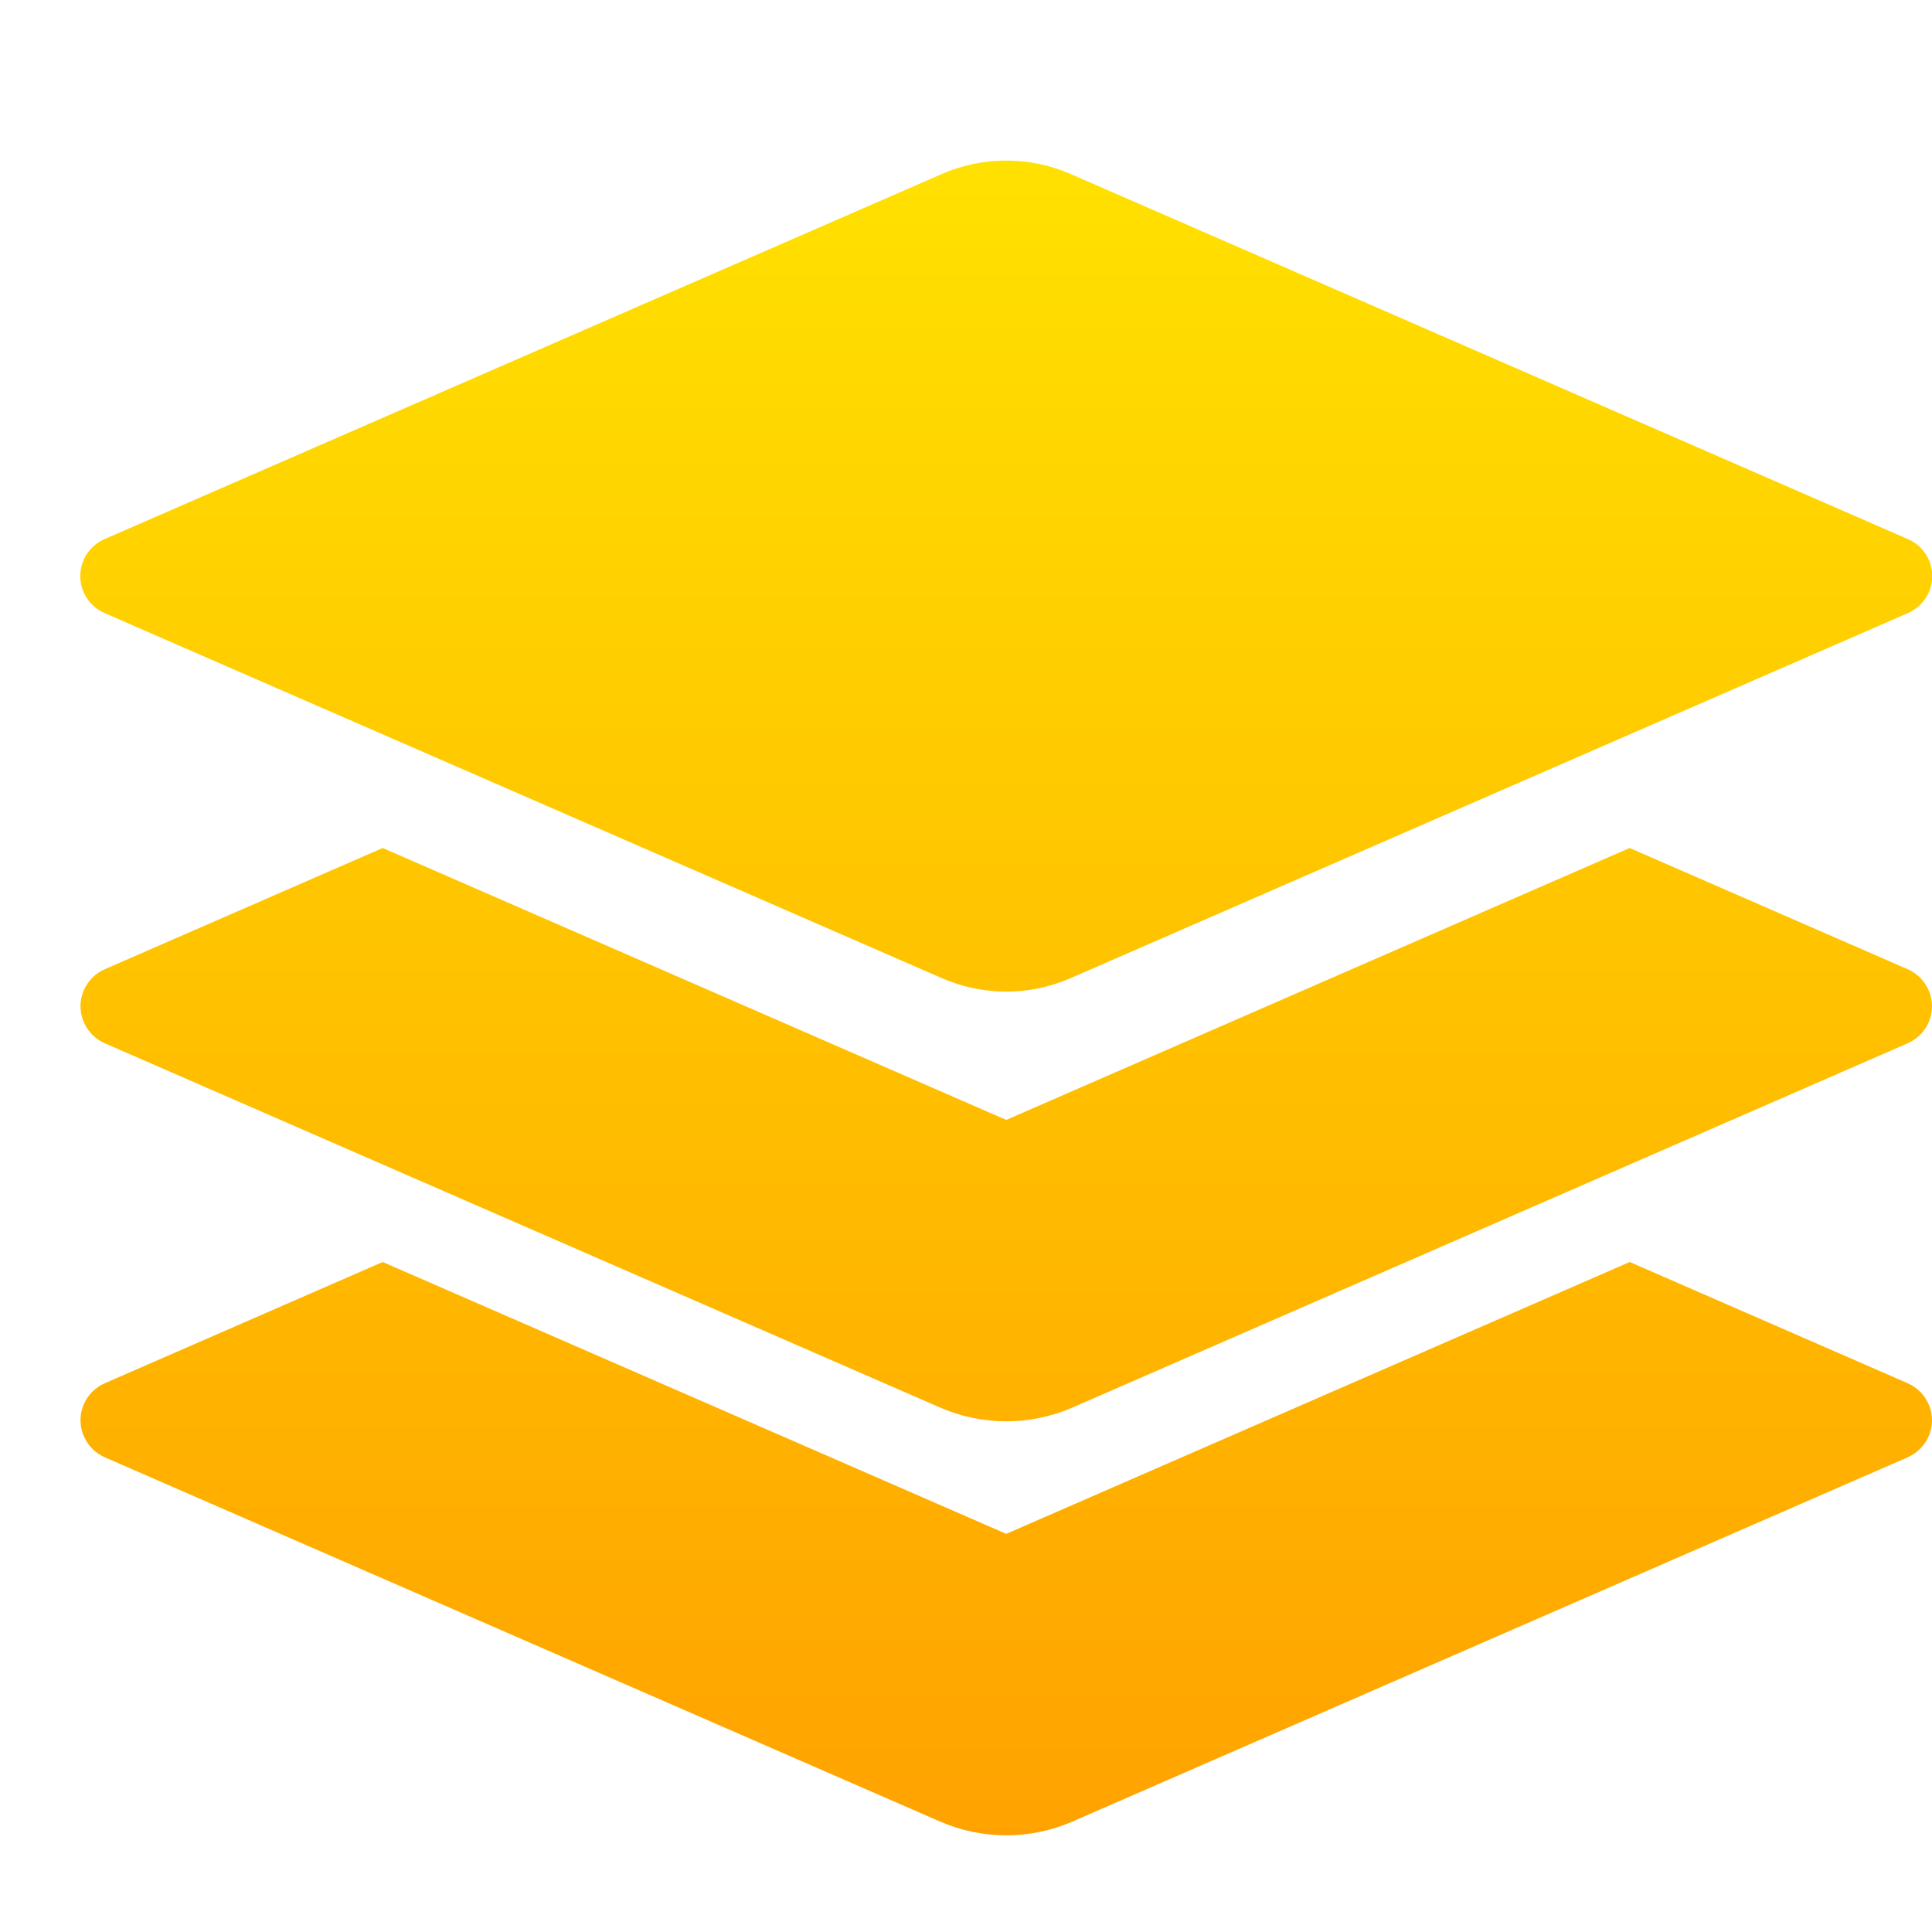 <?xml version="1.0" encoding="UTF-8"?>
<svg width="24px" height="24px" viewBox="0 0 24 24" version="1.1" xmlns="http://www.w3.org/2000/svg" xmlns:xlink="http://www.w3.org/1999/xlink">
    <title>待办工作备份 8</title>
    <defs>
        <linearGradient x1="50%" y1="0%" x2="50%" y2="100%" id="linearGradient-1">
            <stop stop-color="#FFE100" offset="0.057%"></stop>
            <stop stop-color="#FFA200" offset="100%"></stop>
        </linearGradient>
    </defs>
    <g id="会务组" stroke="none" stroke-width="1" fill="none" fill-rule="evenodd">
        <g id="会务工作台" transform="translate(-16, -318)" fill="url(#linearGradient-1)">
            <g id="编组-6" transform="translate(0, 302)">
                <g id="待办工作" transform="translate(16, 16)">
                    <path d="M20.245,15.677 L23.696,17.182 C23.953,17.294 24.07,17.591 23.957,17.846 C23.905,17.961 23.812,18.053 23.696,18.104 L13.322,22.628 C12.798,22.856 12.202,22.856 11.678,22.628 L1.304,18.104 C1.047,17.992 0.93,17.694 1.043,17.439 C1.095,17.324 1.188,17.232 1.304,17.182 L4.754,15.677 L12.5,19.054 L20.245,15.677 Z M20.244,10.534 L23.696,12.039 C23.953,12.151 24.07,12.449 23.957,12.703 C23.905,12.819 23.812,12.911 23.696,12.961 L13.322,17.485 C12.798,17.713 12.202,17.713 11.678,17.485 L1.304,12.961 C1.047,12.849 0.93,12.551 1.043,12.297 C1.095,12.181 1.188,12.089 1.304,12.039 L4.754,10.534 L12.5,13.912 L20.244,10.534 Z M13.299,2.161 L23.703,6.698 C23.956,6.808 24.071,7.103 23.961,7.356 C23.911,7.472 23.818,7.564 23.703,7.615 L13.299,12.151 C12.79,12.374 12.21,12.374 11.701,12.151 L1.297,7.615 C1.044,7.504 0.929,7.21 1.039,6.956 C1.089,6.841 1.182,6.748 1.297,6.698 L11.701,2.161 C12.21,1.939 12.79,1.939 13.299,2.161 Z" id="矩形备份-6"></path>
                </g>
            </g>
        </g>
    </g>
</svg>